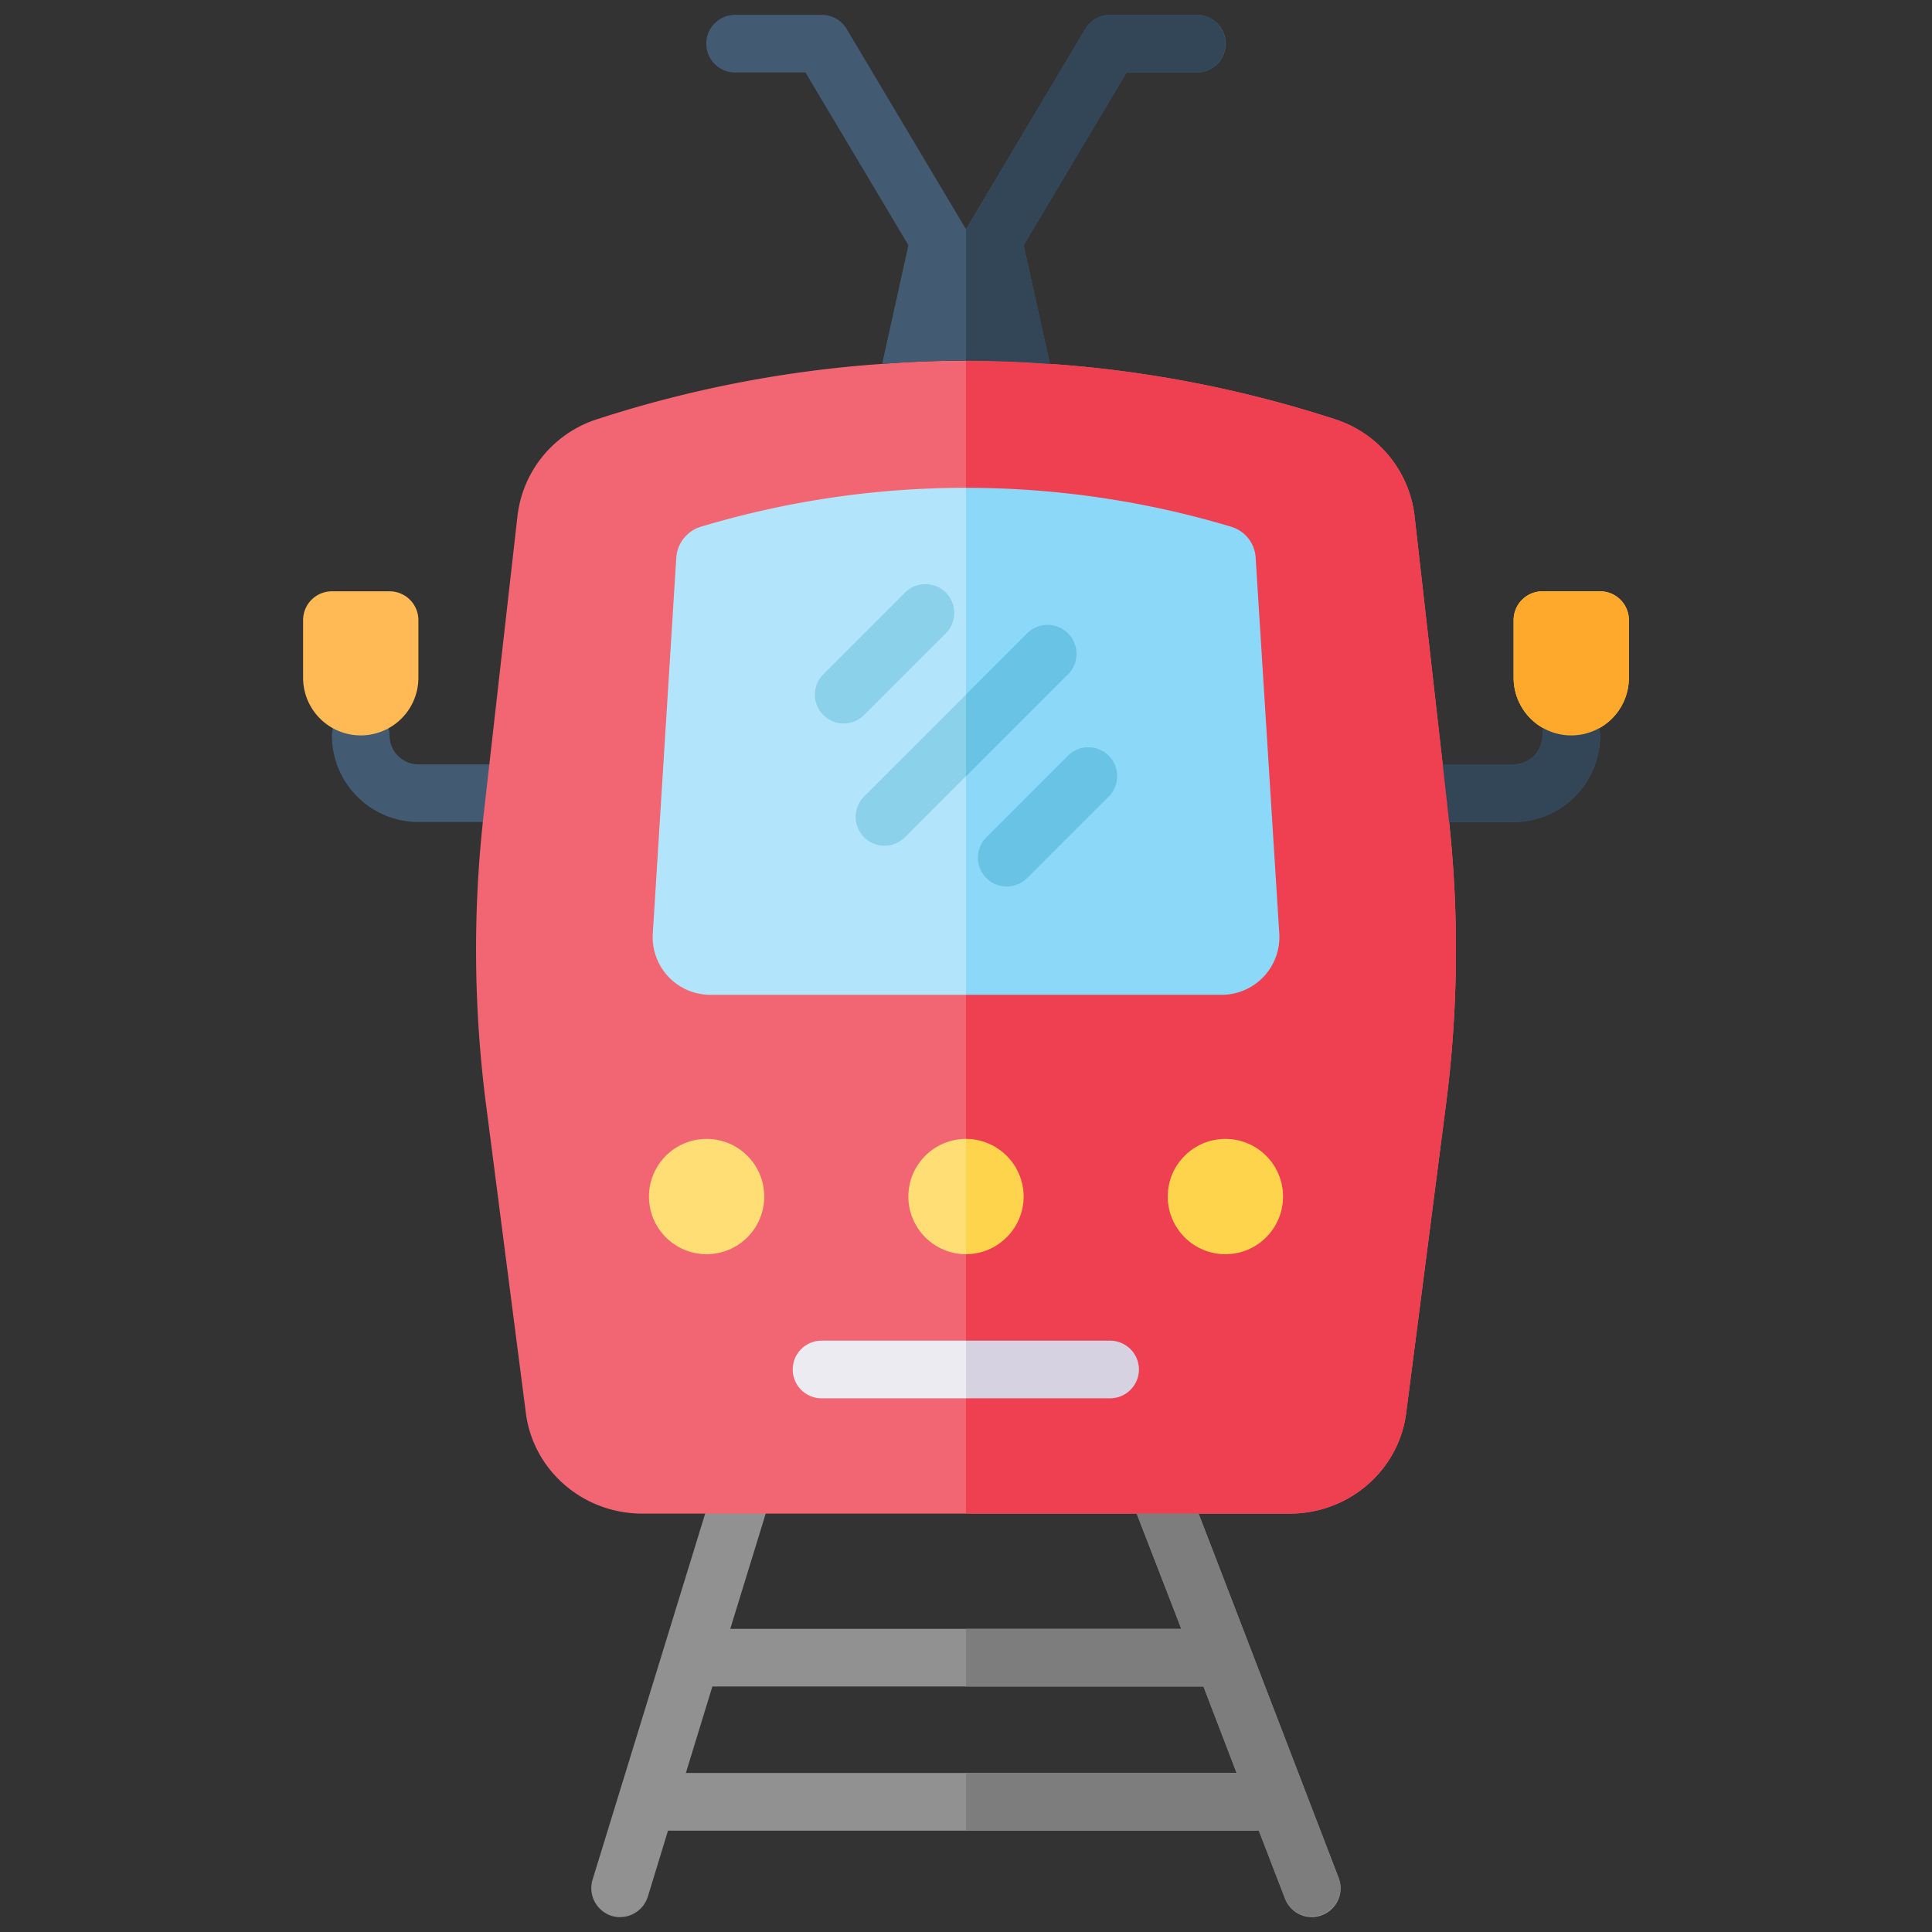 <svg id="Layer_1" height="512" viewBox="0 0 520 520" width="512" xmlns="http://www.w3.org/2000/svg" data-name="Layer 1"><rect x="0" y="0" width="520" height="520" fill="#333333" stroke="none"/><path d="m322.059 4h-23.272a7.752 7.752 0 0 0 -6.663 3.788l-32.124 53.921-32.124-53.921a7.752 7.752 0 0 0 -6.663-3.788h-23.272a7.758 7.758 0 1 0 0 15.515h18.859l36.533 61.317a7.84 7.84 0 0 0 6.655 3.788h.016a8.178 8.178 0 0 0 6.655-3.788l36.541-61.317h18.863a7.758 7.758 0 1 0 0-15.515z" fill="#425b72"/><path d="m360.3 505.44c-4.576-11.87-28.469-74.162-37.7-98.054-1.4-3.724-2.482-6.517-3.1-8.068a7.772 7.772 0 1 0 -14.506 5.585l.931 2.483 12.024 31.029h-121.4l9.542-31.029.931-3.026a7.791 7.791 0 0 0 -14.894-4.577l-2.328 7.6-30.331 98.6a7.849 7.849 0 0 0 5.2 9.7 7.155 7.155 0 0 0 2.249.311 7.868 7.868 0 0 0 7.447-5.508l5.43-17.765h159.02l7.06 18.308a7.677 7.677 0 0 0 7.214 4.965 7.155 7.155 0 0 0 2.793-.544 7.707 7.707 0 0 0 4.418-10.01zm-175.7-28.24 7.137-23.272h132.184l8.921 23.272z" fill="#919191"/><path d="m134.385 221.246h-21.776a23.3 23.3 0 0 1 -23.272-23.273 7.758 7.758 0 0 1 15.515-.038 7.773 7.773 0 0 0 7.757 7.8h21.776a7.758 7.758 0 1 1 0 15.515z" fill="#425b72"/><path d="m407.391 221.246h-22.216a7.758 7.758 0 0 1 0-15.515h22.216a7.765 7.765 0 0 0 7.757-7.758 7.758 7.758 0 0 1 15.515-.038 23.306 23.306 0 0 1 -23.272 23.311z" fill="#425b72"/><path d="m389.161 297.463-10.7 82.927c-2.017 15.437-15.437 27-31.34 27h-174.237c-15.9 0-29.323-11.559-31.34-27l-10.705-82.927a324.785 324.785 0 0 1 -.62-78.582l9.076-80.135a31.1 31.1 0 0 1 21.41-25.91 318.963 318.963 0 0 1 76.721-14.894 292.3 292.3 0 0 1 45.148 0 318.963 318.963 0 0 1 76.726 14.894 31.117 31.117 0 0 1 21.41 25.91l9.076 80.135a324.785 324.785 0 0 1 -.625 78.582z" fill="#f26674"/><path d="m328.817 267.752h-137.634a15.514 15.514 0 0 1 -15.483-16.482l6.32-101.131a9.359 9.359 0 0 1 6.65-8.379 248.248 248.248 0 0 1 142.66 0 9.359 9.359 0 0 1 6.65 8.379l6.32 101.131a15.514 15.514 0 0 1 -15.483 16.482z" fill="#b2e5fb"/><path d="m282.574 97.942a292.3 292.3 0 0 0 -45.148 0l7.059-31.883h31.03z" fill="#425b72"/><g fill="#ffde76"><circle cx="190.183" cy="322.054" r="15.515"/><circle cx="260" cy="322.054" r="15.515"/><circle cx="329.817" cy="322.054" r="15.515"/></g><path d="m89.337 159.148h15.515a7.757 7.757 0 0 1 7.757 7.757v15.515a15.515 15.515 0 0 1 -15.515 15.515 15.515 15.515 0 0 1 -15.515-15.515v-15.514a7.757 7.757 0 0 1 7.758-7.758z" fill="#ffba55"/><path d="m422.906 159.148a15.515 15.515 0 0 1 15.515 15.515v15.515a7.757 7.757 0 0 1 -7.757 7.757h-15.516a7.757 7.757 0 0 1 -7.757-7.757v-15.515a15.515 15.515 0 0 1 15.515-15.515z" fill="#ffba55" transform="matrix(-1 0 0 -1 845.812 357.084)"/><path d="m298.787 376.356h-77.574a7.758 7.758 0 1 1 0-15.515h77.574a7.758 7.758 0 1 1 0 15.515z" fill="#edebf2"/><path d="m221.6 192.451a7.756 7.756 0 0 1 0-10.97l21.943-21.939a7.757 7.757 0 1 1 10.969 10.97l-21.942 21.939a7.756 7.756 0 0 1 -10.97 0z" fill="#8bd1ea"/><path d="m265.485 236.329a7.754 7.754 0 0 1 0-10.97l21.942-21.939a7.757 7.757 0 1 1 10.97 10.97l-21.943 21.939a7.754 7.754 0 0 1 -10.969 0z" fill="#8bd1ea"/><path d="m232.573 225.359a7.753 7.753 0 0 1 0-10.969l43.885-43.878a7.756 7.756 0 0 1 10.969 10.969l-43.885 43.878a7.754 7.754 0 0 1 -10.969 0z" fill="#8bd1ea"/><path d="m329.817 11.757a7.781 7.781 0 0 1 -7.758 7.758h-18.85l-27.694 46.544h-.078l-8.766 14.741a8.181 8.181 0 0 1 -6.671 3.8v-22.885l32.116-53.915a7.848 7.848 0 0 1 6.671-3.8h23.272a7.78 7.78 0 0 1 7.758 7.757z" fill="#334658"/><path d="m360.3 505.44c-1.861-4.888-28.469-74.084-37.7-98.054-1.784-4.655-2.947-7.6-3.1-8.068a7.772 7.772 0 1 0 -14.506 5.585c.078.156.388 1.009.931 2.483 2.948 7.447 11.4 29.4 12.024 31.029h-57.949v15.515h63.921l8.921 23.272h-72.842v15.515h78.815l7.06 18.308a7.736 7.736 0 0 0 14.425-5.585z" fill="#7d7d7d"/><path d="m407.391 221.246h-22.216a7.758 7.758 0 0 1 0-15.515h22.216a7.765 7.765 0 0 0 7.757-7.758 7.758 7.758 0 0 1 15.515-.038 23.306 23.306 0 0 1 -23.272 23.311z" fill="#334658"/><path d="m389.161 297.463-10.7 82.927c-2.017 15.437-15.437 27-31.34 27h-87.121v-310.301c7.524 0 15.049.31 22.574.853a318.963 318.963 0 0 1 76.726 14.894 31.117 31.117 0 0 1 21.41 25.91l7.6 66.947c1.353 12.248 1.264 11.1 1.706 15.515a321.472 321.472 0 0 1 -.855 76.255z" fill="#ef4052"/><path d="m344.323 251.306a15.54 15.54 0 0 1 -15.515 16.446h-68.808v-136.452a248.35 248.35 0 0 1 71.368 10.473 9.231 9.231 0 0 1 6.594 8.377z" fill="#8bd8f9"/><path d="m282.574 97.942c-7.525-.543-15.05-.853-22.574-.853v-31.03h15.515z" fill="#334658"/><path d="m275.515 322.054a15.561 15.561 0 0 1 -15.515 15.515v-31.03a15.561 15.561 0 0 1 15.515 15.515z" fill="#ffd44d"/><circle cx="329.817" cy="322.054" fill="#ffd44d" r="15.515"/><path d="m422.906 159.148a15.515 15.515 0 0 1 15.515 15.515v15.515a7.757 7.757 0 0 1 -7.757 7.757h-15.516a7.757 7.757 0 0 1 -7.757-7.757v-15.515a15.515 15.515 0 0 1 15.515-15.515z" fill="#ffa92c" transform="matrix(-1 0 0 -1 845.812 357.084)"/><path d="m306.545 368.6a7.78 7.78 0 0 1 -7.758 7.757h-38.787v-15.516h38.787a7.781 7.781 0 0 1 7.758 7.759z" fill="#d7d2e2"/><path d="m265.485 236.329a7.754 7.754 0 0 1 0-10.97l21.942-21.939a7.757 7.757 0 1 1 10.97 10.97l-21.943 21.939a7.754 7.754 0 0 1 -10.969 0z" fill="#68c3e4"/><path d="m287.461 181.49-27.461 27.461v-22.031l16.446-16.446a7.789 7.789 0 0 1 11.015 11.016z" fill="#68c3e4"/></svg>